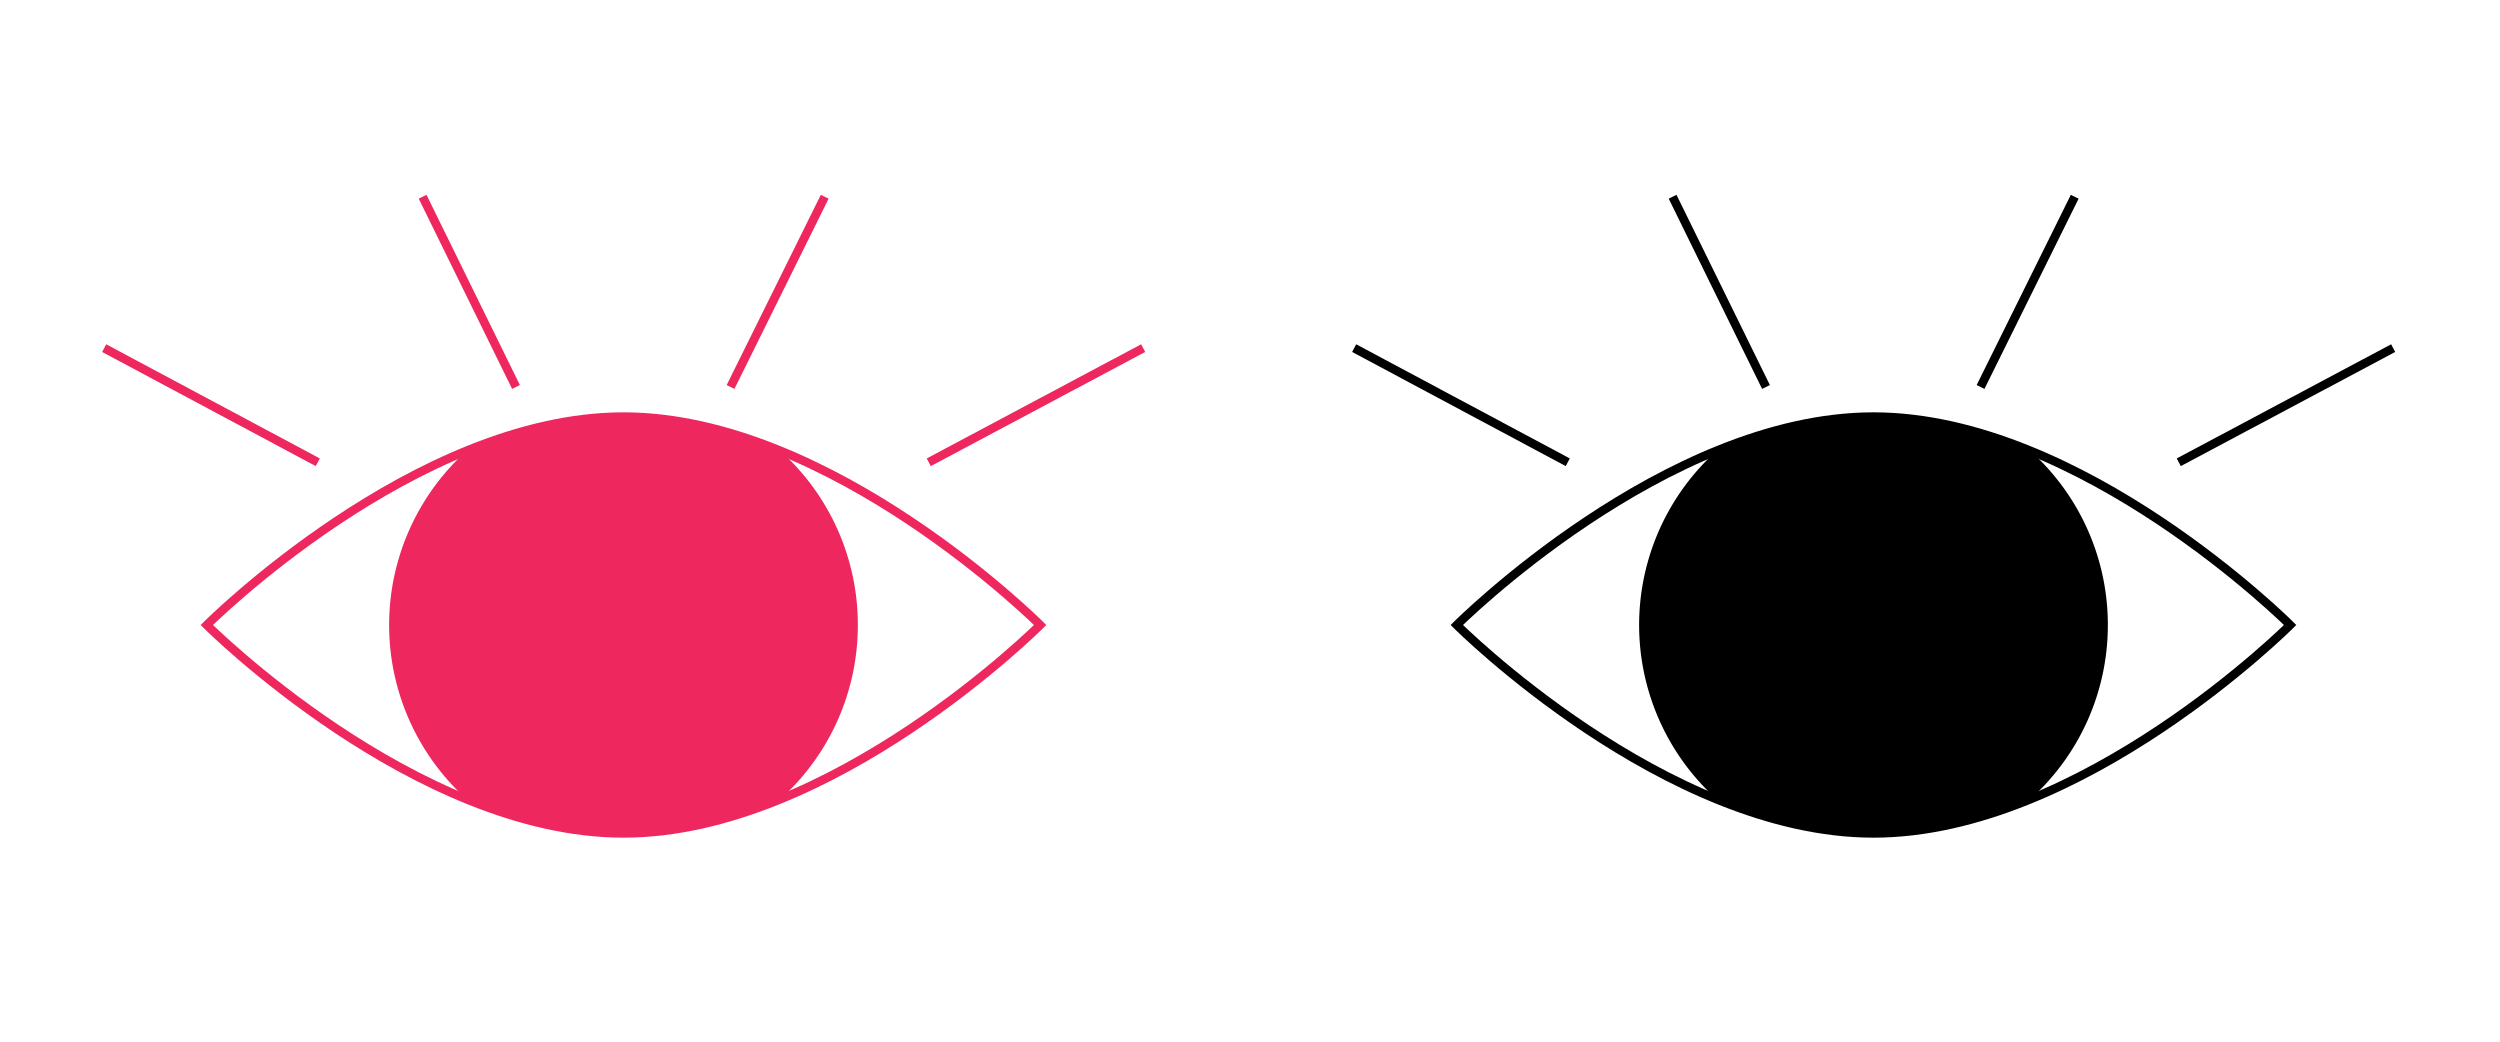 <svg xmlns="http://www.w3.org/2000/svg" viewBox="0 0 864 360"><defs><style>.cls-1,.cls-4,.cls-6{fill:#fff;}.cls-1{opacity:0;}.cls-2{fill:#ee275e;}.cls-3,.cls-5{fill:none;}.cls-3,.cls-4{stroke:#ee275e;}.cls-3,.cls-4,.cls-5,.cls-6{stroke-miterlimit:10;stroke-width:3px;}.cls-5,.cls-6{stroke:#000;}</style></defs><title>Asset 1</title><g id="Layer_2" data-name="Layer 2"><g id="Layer_1-2" data-name="Layer 1"><rect class="cls-1" width="864" height="360"/><path class="cls-2" d="M296.47,216a80.8,80.8,0,0,0-26.85-60.23c-17.24-7-35.69-11.77-54.15-11.77s-36.91,4.74-54.15,11.77a81,81,0,0,0,0,120.46c17.24,7,35.69,11.77,54.15,11.77s36.91-4.74,54.15-11.77A80.8,80.8,0,0,0,296.47,216Z"/><path class="cls-3" d="M71.47,216s72-72,144-72,144,72,144,72-72,72-144,72S71.47,216,71.47,216Z"/><line class="cls-4" x1="109.82" y1="159.76" x2="36" y2="120.31"/><line class="cls-4" x1="178.33" y1="133.74" x2="146.05" y2="67.99"/><line class="cls-4" x1="252.48" y1="133.74" x2="285.02" y2="68"/><line class="cls-4" x1="320.98" y1="159.76" x2="395.08" y2="120.31"/><path d="M728.47,216a80.8,80.8,0,0,0-26.85-60.23c-17.24-7-35.69-11.77-54.15-11.77s-36.91,4.74-54.15,11.77a81,81,0,0,0,0,120.46c17.24,7,35.69,11.77,54.15,11.77s36.91-4.74,54.15-11.77A80.8,80.8,0,0,0,728.47,216Z"/><path class="cls-5" d="M503.47,216s72-72,144-72,144,72,144,72-72,72-144,72S503.47,216,503.47,216Z"/><line class="cls-6" x1="541.82" y1="159.76" x2="468" y2="120.31"/><line class="cls-6" x1="610.33" y1="133.74" x2="578.05" y2="67.99"/><line class="cls-6" x1="684.48" y1="133.74" x2="717.02" y2="68"/><line class="cls-6" x1="752.98" y1="159.76" x2="827.08" y2="120.31"/></g></g></svg>